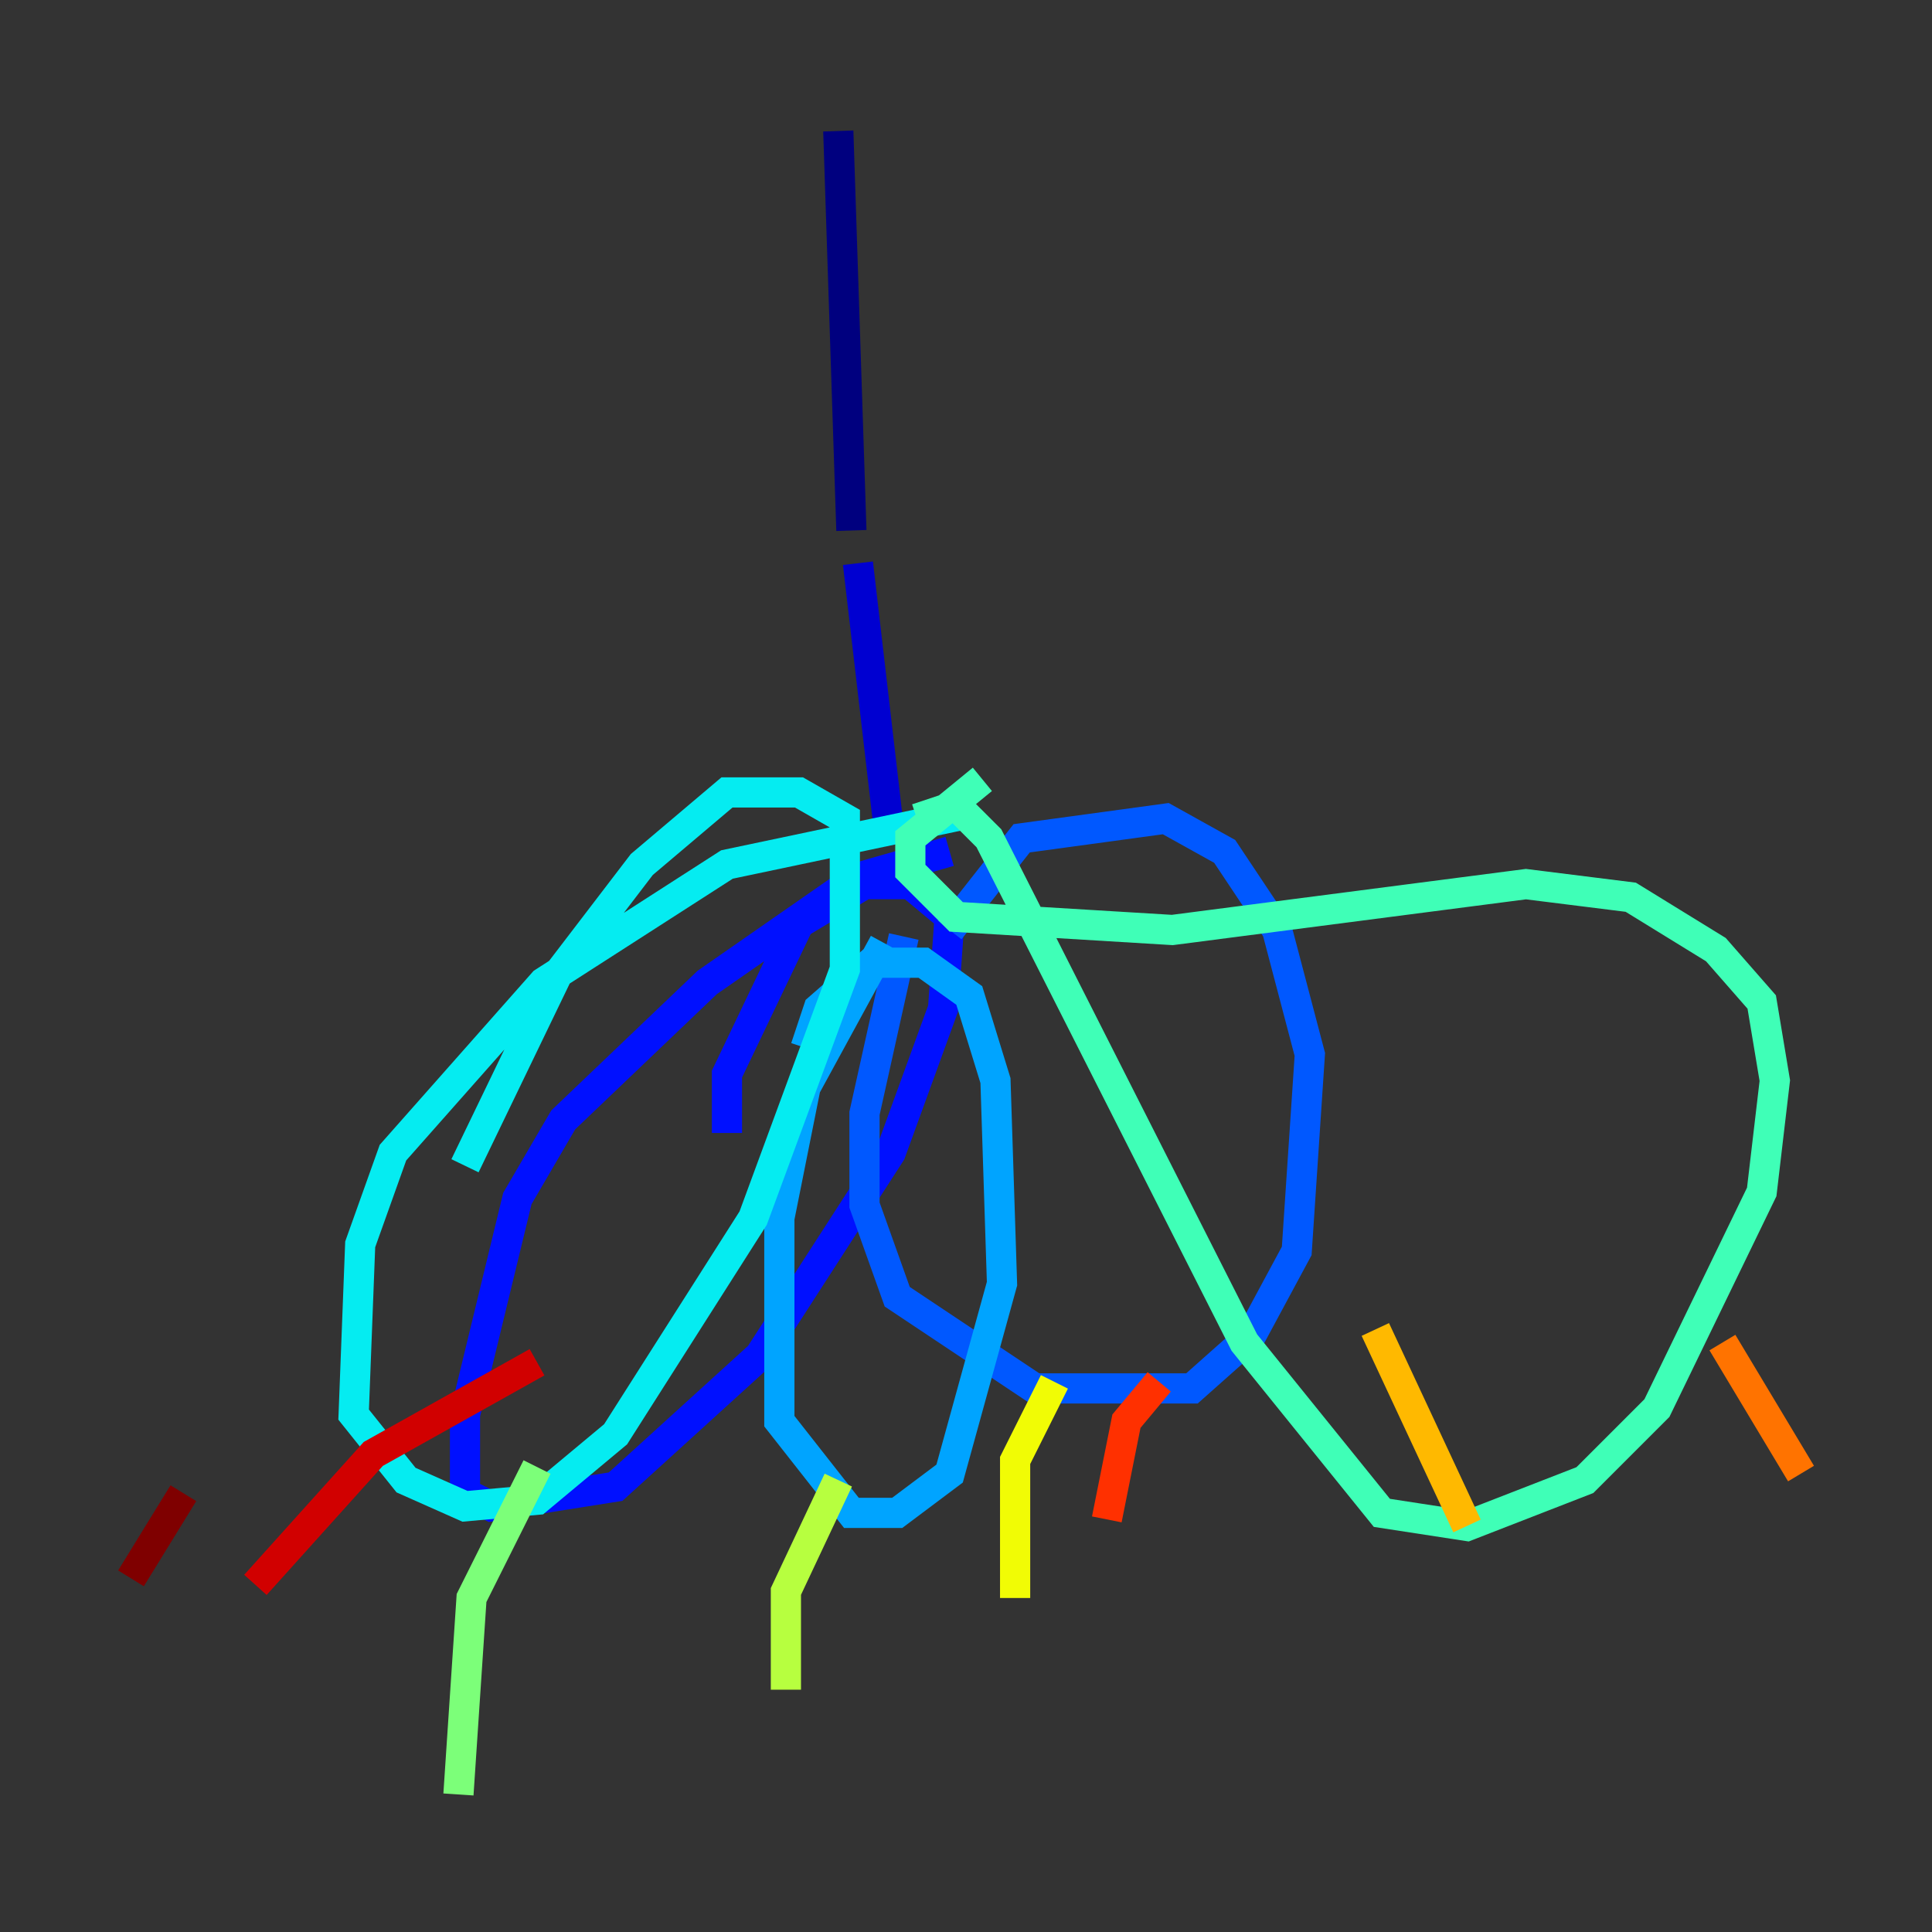<?xml version="1.0" encoding="utf-8" ?>
<svg baseProfile="tiny" height="128" version="1.2" viewBox="0,0,128,128" width="128" xmlns="http://www.w3.org/2000/svg" xmlns:ev="http://www.w3.org/2001/xml-events" xmlns:xlink="http://www.w3.org/1999/xlink"><rect x="0" y="0" width="128" height="128" fill="#333333" stroke="none"/><defs /><polyline fill="none" points="55.539,8.678 56.407,35.146" stroke="#00007f" stroke-width="2" /><polyline fill="none" points="56.841,37.315 59.01,55.973" stroke="#0000d1" stroke-width="2" /><polyline fill="none" points="62.915,56.407 56.841,58.142 46.861,65.085 37.315,74.197 34.278,79.403 30.807,93.722 30.807,98.929 32.542,99.797 40.786,98.495 50.332,89.817 59.01,76.366 62.481,66.82 62.915,60.746 60.312,58.576 57.275,58.576 52.936,61.18 48.163,71.159 48.163,75.064" stroke="#0010ff" stroke-width="2" /><polyline fill="none" points="59.878,62.047 57.275,73.763 57.275,79.837 59.444,85.912 68.556,91.986 78.969,91.986 82.875,88.515 85.912,82.875 86.78,69.858 84.61,61.614 81.139,56.407 77.234,54.237 67.688,55.539 62.915,61.614" stroke="#0058ff" stroke-width="2" /><polyline fill="none" points="58.576,62.481 53.37,72.027 51.634,80.705 51.634,94.156 56.407,100.231 59.444,100.231 62.915,97.627 66.386,85.044 65.953,71.593 64.217,65.953 61.18,63.783 57.709,63.783 54.237,66.82 53.37,69.424" stroke="#00a4ff" stroke-width="2" /><polyline fill="none" points="64.651,53.803 48.163,57.275 36.014,65.085 26.034,76.366 23.864,82.441 23.43,93.722 26.902,98.061 30.807,99.797 35.58,99.363 40.786,95.024 49.898,80.705 55.973,64.217 55.973,54.237 52.936,52.502 48.163,52.502 42.522,57.275 36.881,64.651 30.807,77.234" stroke="#05ecf1" stroke-width="2" /><polyline fill="none" points="65.085,51.634 60.312,55.539 60.312,57.709 63.349,60.746 77.668,61.614 101.098,58.576 108.041,59.444 113.681,62.915 116.719,66.386 117.586,71.593 116.719,78.969 109.776,93.288 105.003,98.061 97.193,101.098 91.552,100.231 82.441,88.949 65.519,55.539 63.349,53.37 60.746,54.237" stroke="#3fffb7" stroke-width="2" /><polyline fill="none" points="35.58,97.193 31.241,105.871 30.373,118.888" stroke="#7cff79" stroke-width="2" /><polyline fill="none" points="55.539,98.061 52.068,105.437 52.068,111.946" stroke="#b7ff3f" stroke-width="2" /><polyline fill="none" points="69.858,91.552 67.254,96.759 67.254,105.871" stroke="#f1fc05" stroke-width="2" /><polyline fill="none" points="91.119,88.081 97.193,101.098" stroke="#ffb900" stroke-width="2" /><polyline fill="none" points="114.115,88.949 119.322,97.627" stroke="#ff7300" stroke-width="2" /><polyline fill="none" points="76.8,91.552 74.63,94.156 73.329,100.664" stroke="#ff3000" stroke-width="2" /><polyline fill="none" points="35.58,90.251 24.732,96.325 16.922,105.003" stroke="#d10000" stroke-width="2" /><polyline fill="none" points="12.149,98.929 8.678,104.57" stroke="#7f0000" stroke-width="2" /></svg>